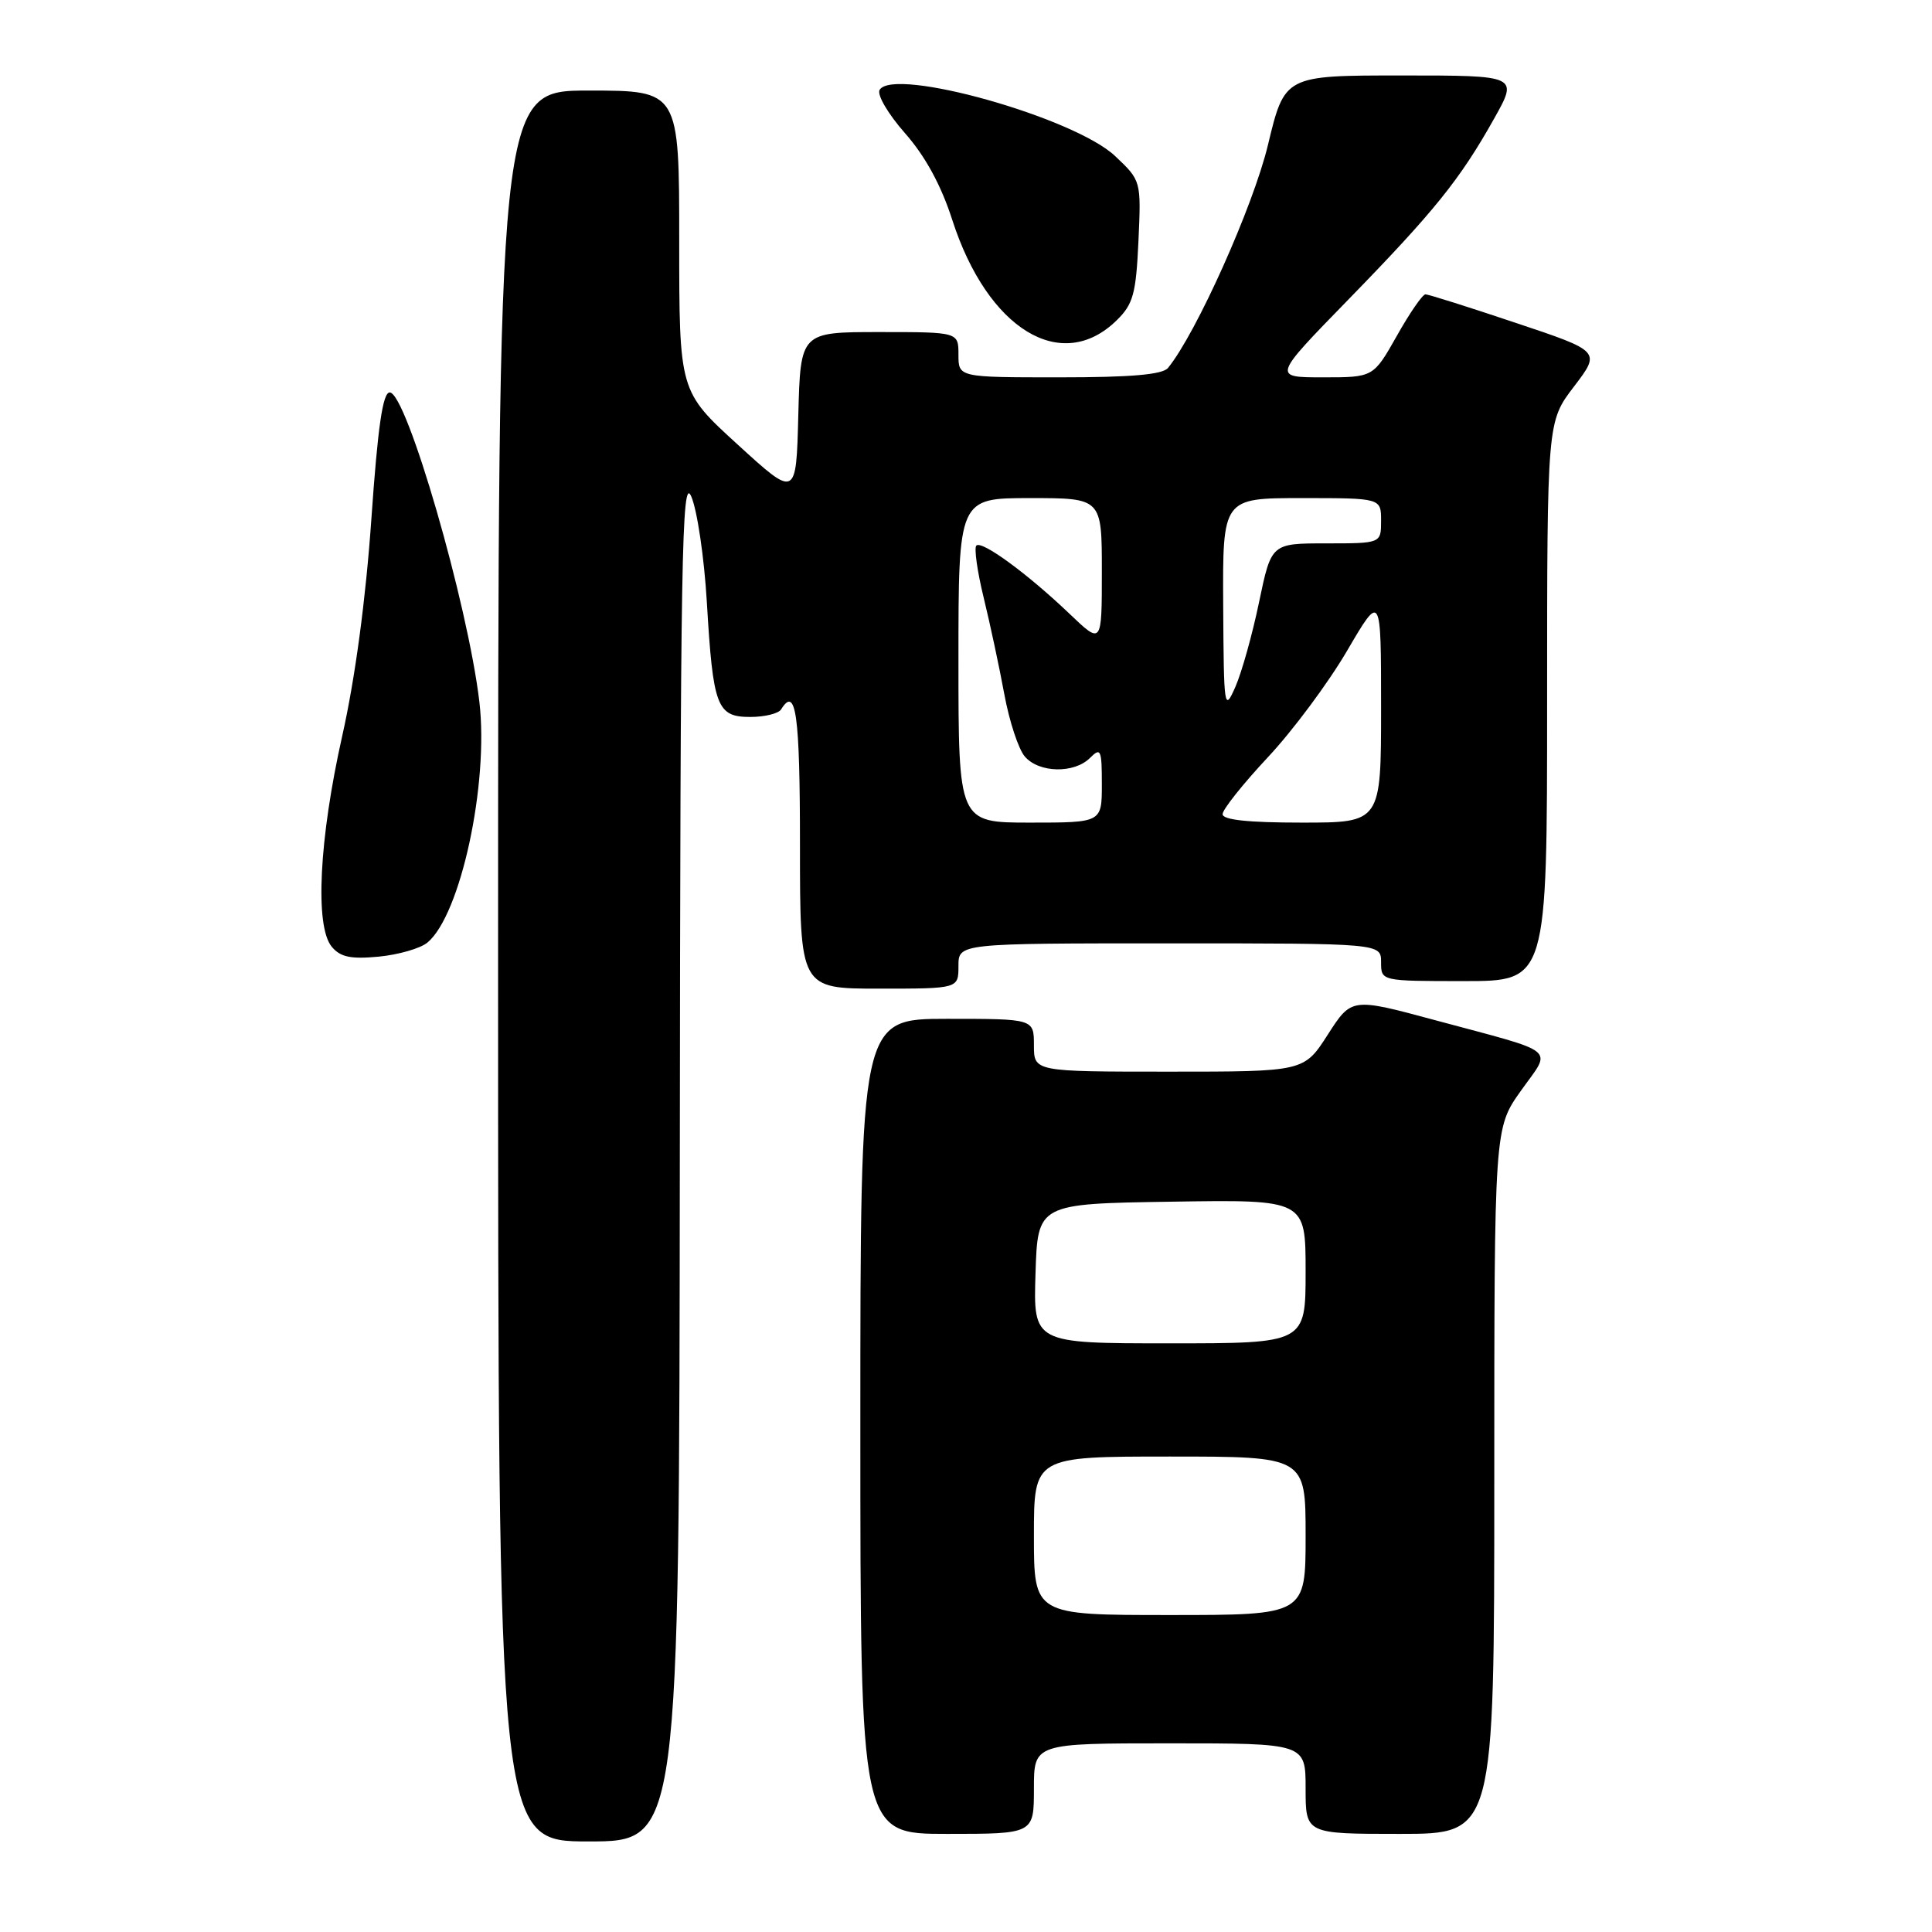 <?xml version="1.0" encoding="UTF-8" standalone="no"?>
<!DOCTYPE svg PUBLIC "-//W3C//DTD SVG 1.1//EN" "http://www.w3.org/Graphics/SVG/1.1/DTD/svg11.dtd" >
<svg xmlns="http://www.w3.org/2000/svg" xmlns:xlink="http://www.w3.org/1999/xlink" version="1.1" viewBox="0 0 256 256">
 <g >
 <path fill="currentColor"
d=" M 90.08 153.25 C 90.15 73.68 90.34 62.90 91.59 65.77 C 92.38 67.57 93.31 73.87 93.66 79.77 C 94.48 93.67 94.98 95.00 99.42 95.00 C 101.32 95.00 103.16 94.55 103.50 94.00 C 105.47 90.81 106.00 94.61 106.00 112.00 C 106.00 131.00 106.00 131.00 116.50 131.00 C 127.00 131.00 127.00 131.00 127.00 128.00 C 127.00 125.00 127.00 125.00 155.00 125.00 C 183.00 125.00 183.00 125.00 183.00 127.50 C 183.00 130.00 183.00 130.00 194.00 130.00 C 205.00 130.00 205.00 130.00 205.00 92.94 C 205.00 55.88 205.00 55.88 208.56 51.22 C 212.12 46.55 212.12 46.55 200.84 42.78 C 194.64 40.70 189.26 39.00 188.88 39.00 C 188.50 39.00 186.79 41.47 185.09 44.50 C 181.98 50.00 181.98 50.00 175.30 50.00 C 168.62 50.00 168.62 50.00 178.61 39.75 C 190.04 28.02 193.44 23.81 197.96 15.75 C 201.19 10.00 201.19 10.00 185.71 10.00 C 170.22 10.00 170.22 10.00 168.00 19.25 C 166.04 27.36 158.52 44.15 154.77 48.75 C 154.05 49.64 149.87 50.00 140.38 50.00 C 127.00 50.00 127.00 50.00 127.00 47.00 C 127.00 44.00 127.00 44.00 116.53 44.00 C 106.07 44.00 106.07 44.00 105.78 54.99 C 105.50 65.99 105.50 65.99 97.75 58.91 C 90.00 51.84 90.00 51.84 90.00 31.92 C 90.00 12.00 90.00 12.00 78.00 12.00 C 66.00 12.00 66.00 12.00 66.00 128.00 C 66.00 244.00 66.00 244.00 78.00 244.00 C 90.00 244.00 90.00 244.00 90.08 153.25 Z  M 137.00 237.00 C 137.00 231.00 137.00 231.00 155.00 231.00 C 173.00 231.00 173.00 231.00 173.00 237.00 C 173.00 243.00 173.00 243.00 185.50 243.00 C 198.00 243.00 198.00 243.00 198.00 196.25 C 198.00 149.49 198.00 149.49 201.53 144.53 C 205.65 138.73 206.77 139.65 190.20 135.19 C 179.09 132.19 179.09 132.19 175.94 137.09 C 172.79 142.00 172.79 142.00 154.90 142.00 C 137.00 142.00 137.00 142.00 137.00 138.50 C 137.00 135.00 137.00 135.00 125.50 135.00 C 114.00 135.00 114.00 135.00 114.00 189.00 C 114.00 243.00 114.00 243.00 125.50 243.00 C 137.00 243.00 137.00 243.00 137.00 237.00 Z  M 56.63 124.90 C 61.03 121.26 64.79 103.85 63.52 93.00 C 62.00 80.07 53.87 52.00 51.64 52.00 C 50.72 52.00 50.06 56.54 49.21 68.75 C 48.47 79.37 47.06 89.89 45.35 97.50 C 42.28 111.18 41.70 122.73 43.96 125.45 C 45.10 126.82 46.47 127.11 50.18 126.76 C 52.79 126.51 55.70 125.67 56.63 124.90 Z  M 147.99 42.42 C 150.16 40.29 150.53 38.91 150.85 31.95 C 151.21 23.94 151.21 23.94 147.75 20.67 C 142.34 15.57 118.45 8.85 116.56 11.90 C 116.17 12.53 117.65 15.07 119.91 17.64 C 122.60 20.69 124.71 24.55 126.18 29.14 C 130.86 43.65 140.67 49.63 147.99 42.42 Z  M 127.00 87.50 C 127.00 66.00 127.00 66.00 136.50 66.00 C 146.00 66.00 146.00 66.00 146.00 75.71 C 146.00 85.42 146.00 85.42 141.75 81.36 C 136.16 76.02 130.09 71.58 129.37 72.29 C 129.06 72.61 129.49 75.71 130.34 79.18 C 131.19 82.66 132.42 88.42 133.08 92.00 C 133.74 95.58 134.96 99.29 135.80 100.25 C 137.68 102.43 142.34 102.52 144.43 100.43 C 145.86 99.00 146.00 99.32 146.00 103.93 C 146.00 109.00 146.00 109.00 136.50 109.00 C 127.00 109.00 127.00 109.00 127.00 87.50 Z  M 162.00 107.88 C 162.00 107.26 164.70 103.87 167.99 100.35 C 171.29 96.83 176.01 90.48 178.49 86.24 C 183.00 78.54 183.00 78.54 183.00 93.77 C 183.00 109.00 183.00 109.00 172.50 109.00 C 165.40 109.00 162.00 108.64 162.00 107.88 Z  M 162.08 80.25 C 162.00 66.00 162.00 66.00 172.50 66.00 C 183.00 66.00 183.00 66.00 183.00 69.00 C 183.00 72.00 183.00 72.00 175.73 72.00 C 168.46 72.00 168.46 72.00 166.84 79.75 C 165.96 84.01 164.54 89.08 163.70 91.00 C 162.22 94.36 162.16 93.95 162.08 80.25 Z  M 137.00 203.50 C 137.00 193.00 137.00 193.00 155.00 193.00 C 173.00 193.00 173.00 193.00 173.00 203.50 C 173.00 214.00 173.00 214.00 155.00 214.00 C 137.00 214.00 137.00 214.00 137.00 203.50 Z  M 137.21 168.75 C 137.50 159.50 137.50 159.50 155.25 159.23 C 173.00 158.95 173.00 158.95 173.00 168.48 C 173.00 178.00 173.00 178.00 154.96 178.00 C 136.92 178.00 136.92 178.00 137.21 168.75 Z "/>
</g>
</svg>